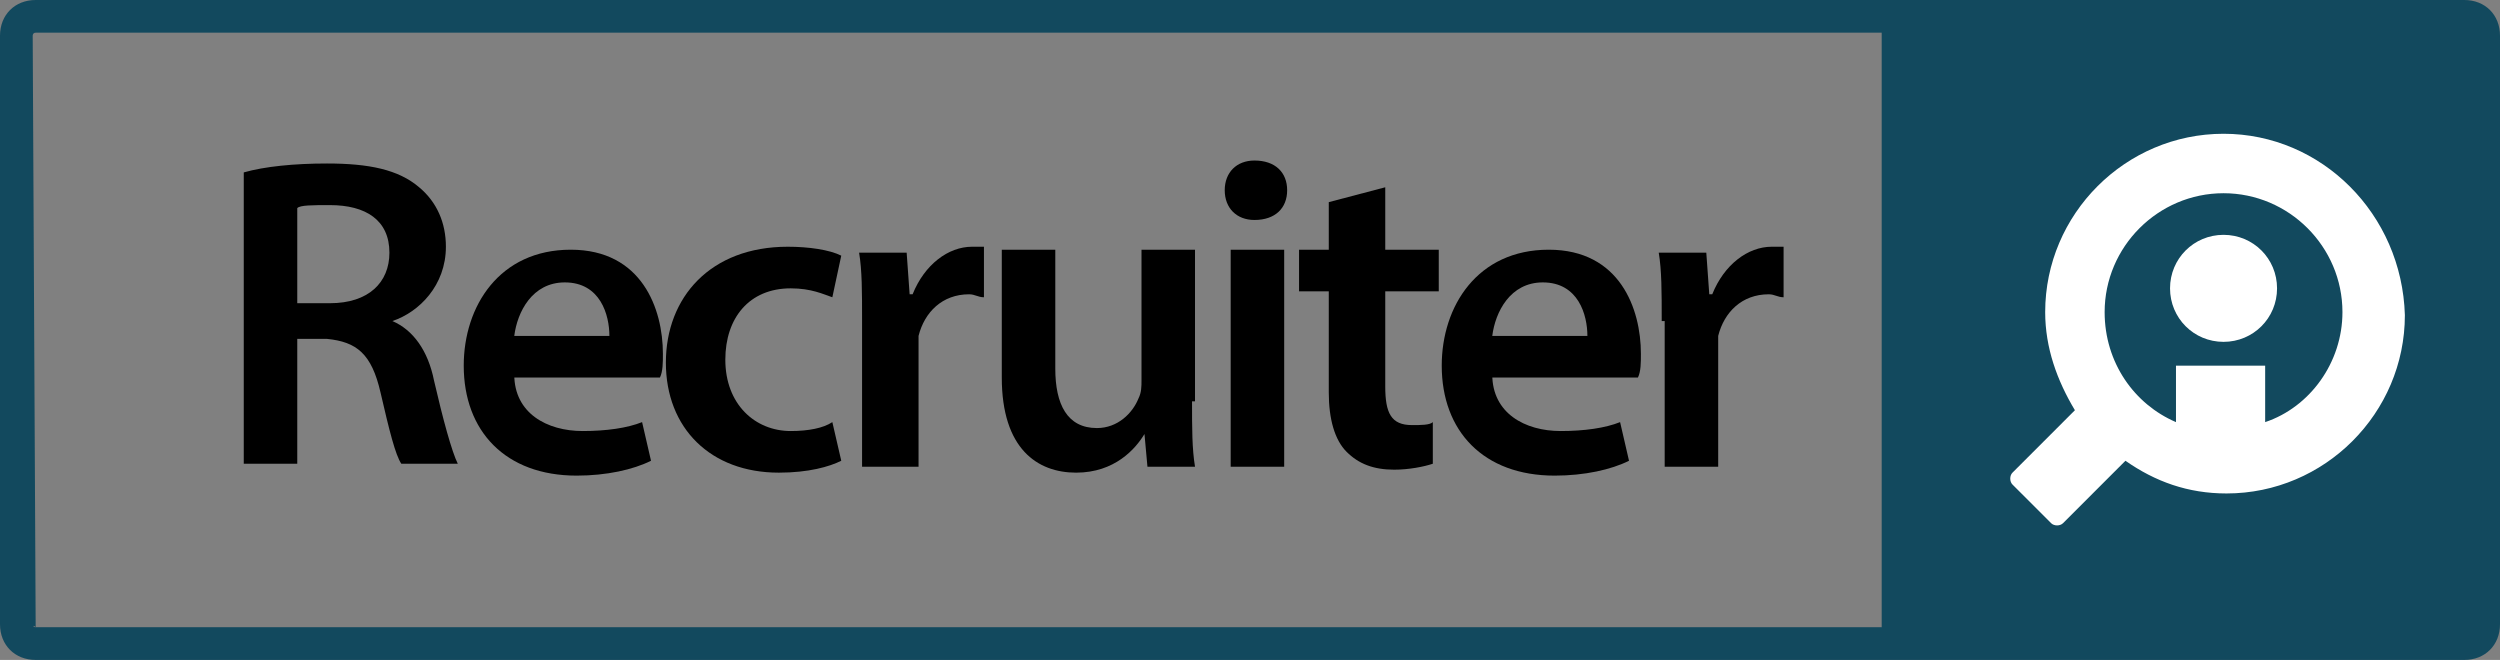 <?xml version="1.0" encoding="utf-8"?>
<!-- Generator: Adobe Illustrator 22.1.0, SVG Export Plug-In . SVG Version: 6.00 Build 0)  -->
<svg version="1.1" id="Calque_1" xmlns="http://www.w3.org/2000/svg" xmlns:xlink="http://www.w3.org/1999/xlink" x="0px" y="0px"
	 viewBox="0 0 84.1 22.2" style="enable-background:new 0 0 84.1 22.2;" xml:space="preserve">
<rect x="0" y="0" width="84.1" height="22.2" fill="#808080" stroke="none"/>
<style type="text/css">
	.st0{fill:#12495E;}
	.st1{fill:#FFFFFF;}
</style>
<g>
	<path class="st0" d="M82.9,0H64.7h-1.4H1.2C0.5,0,0,0.5,0,1.2V21c0,0.7,0.5,1.2,1.2,1.2h62.1h1.4h18.2c0.7,0,1.2-0.5,1.2-1.2V1.2
		C84.1,0.5,83.6,0,82.9,0z M1.2,21.1C1.1,21.1,1.1,21,1.2,21.1L1.1,1.2c0,0,0-0.1,0.1-0.1h62.1v1.2v17.5v1.3H1.2z M82.9,21.1
		L82.9,21.1C82.9,21,82.9,21,82.9,21.1L82.9,21.1C83,21,82.9,21.1,82.9,21.1z"/>
	<g>
		<path class="st1" d="M74.8,7.9c-1,0-1.8,0.8-1.8,1.8c0,1,0.8,1.8,1.8,1.8s1.8-0.8,1.8-1.8C76.6,8.7,75.8,7.9,74.8,7.9z"/>
		<path class="st1" d="M74.8,4.5c-3.3,0-6,2.7-6,6c0,1.2,0.4,2.3,1,3.3l-2.1,2.1c-0.1,0.1-0.1,0.3,0,0.4l1.3,1.3
			c0.1,0.1,0.3,0.1,0.4,0l2.1-2.1c1,0.7,2.1,1.1,3.4,1.1c3.3,0,6-2.7,6-6C80.8,7.2,78.1,4.5,74.8,4.5z M76.2,14.2v-1.9h-3v1.9
			c-1.4-0.6-2.4-2-2.4-3.7c0-2.2,1.8-4,4-4s4,1.8,4,4C78.8,12.2,77.7,13.7,76.2,14.2z"/>
	</g>
	<g>
		<path d="M8.2,5.8C8.9,5.6,9.9,5.5,11,5.5c1.4,0,2.4,0.2,3.1,0.8c0.6,0.5,0.9,1.2,0.9,2c0,1.3-0.9,2.2-1.8,2.5v0
			c0.7,0.3,1.2,1,1.4,2c0.3,1.3,0.6,2.4,0.8,2.8h-1.9c-0.2-0.3-0.4-1.1-0.7-2.4c-0.3-1.3-0.8-1.7-1.8-1.8H10v4.2H8.2V5.8z M10,10.2
			h1.1c1.3,0,2-0.7,2-1.7c0-1.1-0.8-1.6-2-1.6c-0.6,0-1,0-1.1,0.1V10.2z"/>
		<path d="M17.3,12.6c0,1.3,1.1,1.9,2.3,1.9c0.8,0,1.5-0.1,2-0.3l0.3,1.3c-0.6,0.3-1.5,0.5-2.5,0.5c-2.4,0-3.8-1.5-3.8-3.7
			c0-2,1.2-3.9,3.6-3.9c2.4,0,3.1,2,3.1,3.5c0,0.3,0,0.6-0.1,0.8H17.3z M20.5,11.3c0-0.7-0.3-1.8-1.5-1.8c-1.1,0-1.6,1-1.7,1.8H20.5
			z"/>
		<path d="M28.3,15.5c-0.4,0.2-1.1,0.4-2.1,0.4c-2.3,0-3.8-1.5-3.8-3.7c0-2.2,1.5-3.9,4.1-3.9c0.7,0,1.4,0.1,1.8,0.3L28,10
			c-0.3-0.1-0.7-0.3-1.4-0.3c-1.4,0-2.2,1-2.2,2.4c0,1.5,1,2.4,2.2,2.4c0.6,0,1.1-0.1,1.4-0.3L28.3,15.5z"/>
		<path d="M29,10.8c0-1,0-1.7-0.1-2.3h1.6l0.1,1.4h0.1c0.4-1,1.2-1.6,2-1.6c0.2,0,0.3,0,0.4,0V10c-0.2,0-0.3-0.1-0.5-0.1
			c-0.9,0-1.5,0.6-1.7,1.4c0,0.2,0,0.4,0,0.6v3.8H29V10.8z"/>
		<path d="M40.1,13.5c0,0.9,0,1.6,0.1,2.2h-1.6l-0.1-1.1h0c-0.3,0.5-1,1.3-2.3,1.3c-1.3,0-2.5-0.8-2.5-3.2V8.4h1.8v4
			c0,1.2,0.4,2,1.4,2c0.7,0,1.2-0.5,1.4-1c0.1-0.2,0.1-0.4,0.1-0.6V8.4h1.8V13.5z"/>
		<path d="M43.3,6.4c0,0.6-0.4,1-1.1,1c-0.6,0-1-0.4-1-1c0-0.6,0.4-1,1-1C42.9,5.4,43.3,5.8,43.3,6.4z M41.4,15.7V8.4h1.8v7.3H41.4z
			"/>
		<path d="M46.6,6.3v2.1h1.8v1.4h-1.8V13c0,0.9,0.2,1.3,0.9,1.3c0.3,0,0.6,0,0.7-0.1l0,1.4c-0.3,0.1-0.8,0.2-1.3,0.2
			c-0.7,0-1.2-0.2-1.6-0.6c-0.4-0.4-0.6-1.1-0.6-2V9.8h-1V8.4h1V6.8L46.6,6.3z"/>
		<path d="M50.2,12.6c0,1.3,1.1,1.9,2.3,1.9c0.8,0,1.5-0.1,2-0.3l0.3,1.3c-0.6,0.3-1.5,0.5-2.5,0.5c-2.4,0-3.8-1.5-3.8-3.7
			c0-2,1.2-3.9,3.6-3.9c2.4,0,3.1,2,3.1,3.5c0,0.3,0,0.6-0.1,0.8H50.2z M53.4,11.3c0-0.7-0.3-1.8-1.5-1.8c-1.1,0-1.6,1-1.7,1.8H53.4
			z"/>
		<path d="M55.9,10.8c0-1,0-1.7-0.1-2.3h1.6l0.1,1.4h0.1c0.4-1,1.2-1.6,2-1.6c0.2,0,0.3,0,0.4,0V10c-0.2,0-0.3-0.1-0.5-0.1
			c-0.9,0-1.5,0.6-1.7,1.4c0,0.2,0,0.4,0,0.6v3.8h-1.8V10.8z"/>
	</g>
</g>
</svg>
